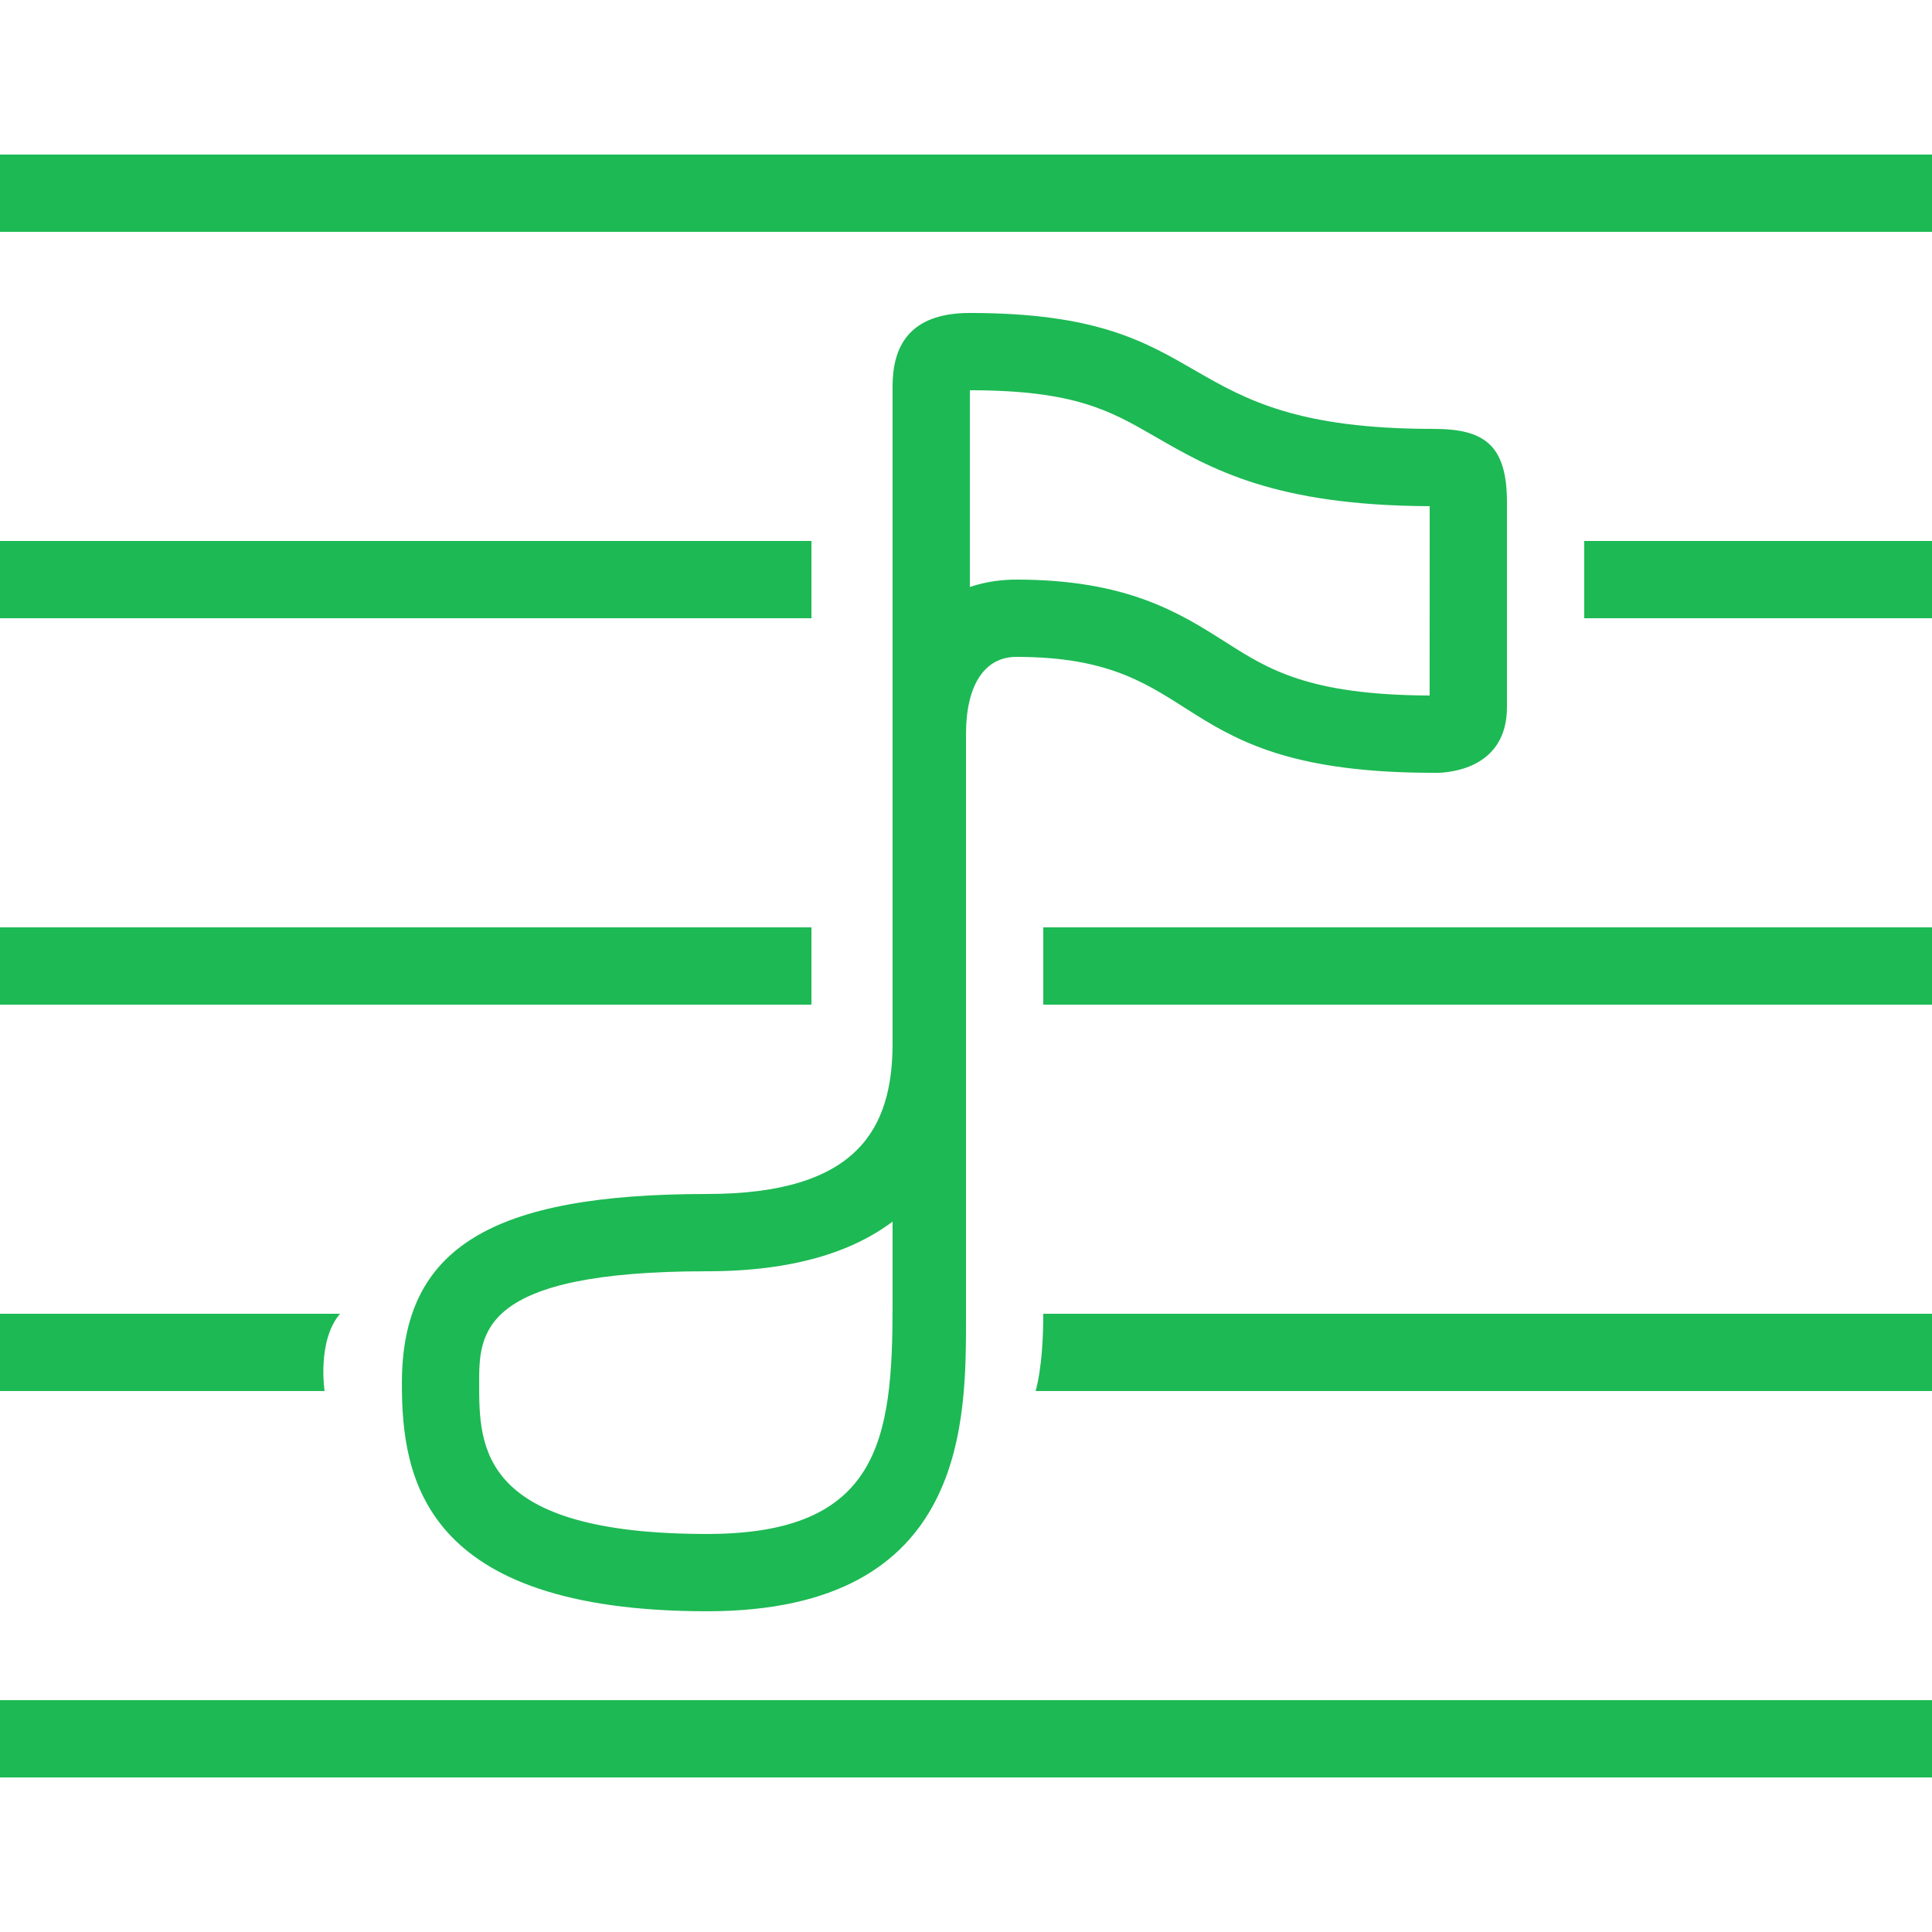 <svg xmlns="http://www.w3.org/2000/svg" x="0px" y="0px"
width="25" height="25"
viewBox="0 0 172 172"
style=" fill:#000000;"><g fill="none" fill-rule="nonzero" stroke="none" stroke-width="1" stroke-linecap="butt" stroke-linejoin="miter" stroke-miterlimit="10" stroke-dasharray="" stroke-dashoffset="0" font-family="none" font-weight="none" font-size="none" text-anchor="none" style="mix-blend-mode: normal"><path d="M0,172v-172h172v172z" fill="none"></path><g fill="#1db954"><path d="M0,13.76v6.88h172v-6.88zM86.343,27.863c-5.504,0 -6.88,3.097 -6.88,6.537v58.48c0,7.568 -3.092,13.417 -16.508,13.417c-19.264,0 -27.177,4.817 -27.177,16.857c0,8.256 1.721,20.291 27.177,20.291c23.392,0 23.045,-17.197 23.045,-26.485v-51.6c0,-4.472 1.723,-6.88 4.475,-6.88c17.2,0 13.068,10.32 37.148,10.32c0,0 0.064,0.007 0.181,0.007c1.06,0 6.356,-0.279 6.356,-5.852v-18.235c0,-5.16 -2.065,-6.537 -6.537,-6.537c-24.08,0 -18.576,-10.32 -41.28,-10.32zM86.343,34.743c9.343,0 12.494,1.821 16.488,4.125c4.988,2.879 10.641,6.14 24.45,6.195l-0.007,16.857c-10.774,-0.048 -14.35,-2.329 -18.134,-4.737c-4.118,-2.618 -8.785,-5.583 -18.665,-5.583c-1.06,0 -2.57,0.125 -4.132,0.658zM0,48.16v6.88h72.24v-6.88zM141.04,48.16v6.88h30.96v-6.88zM0,82.56v6.88h72.24v-6.88zM92.88,82.56v6.88h79.12v-6.88zM79.463,108.756v7.518c0,11.885 -1.179,20.291 -16.508,20.291c-20.296,0 -20.297,-7.748 -20.297,-13.411c0,-4.444 0.001,-9.977 20.297,-9.977c7.678,0 12.944,-1.741 16.508,-4.421zM0,116.96v6.88h28.897c0,0 -0.687,-4.472 1.377,-6.88zM92.88,116.96c0,4.816 -0.685,6.88 -0.685,6.88h79.805v-6.88zM0,151.36v6.88h172v-6.88z"></path></g></g></svg>